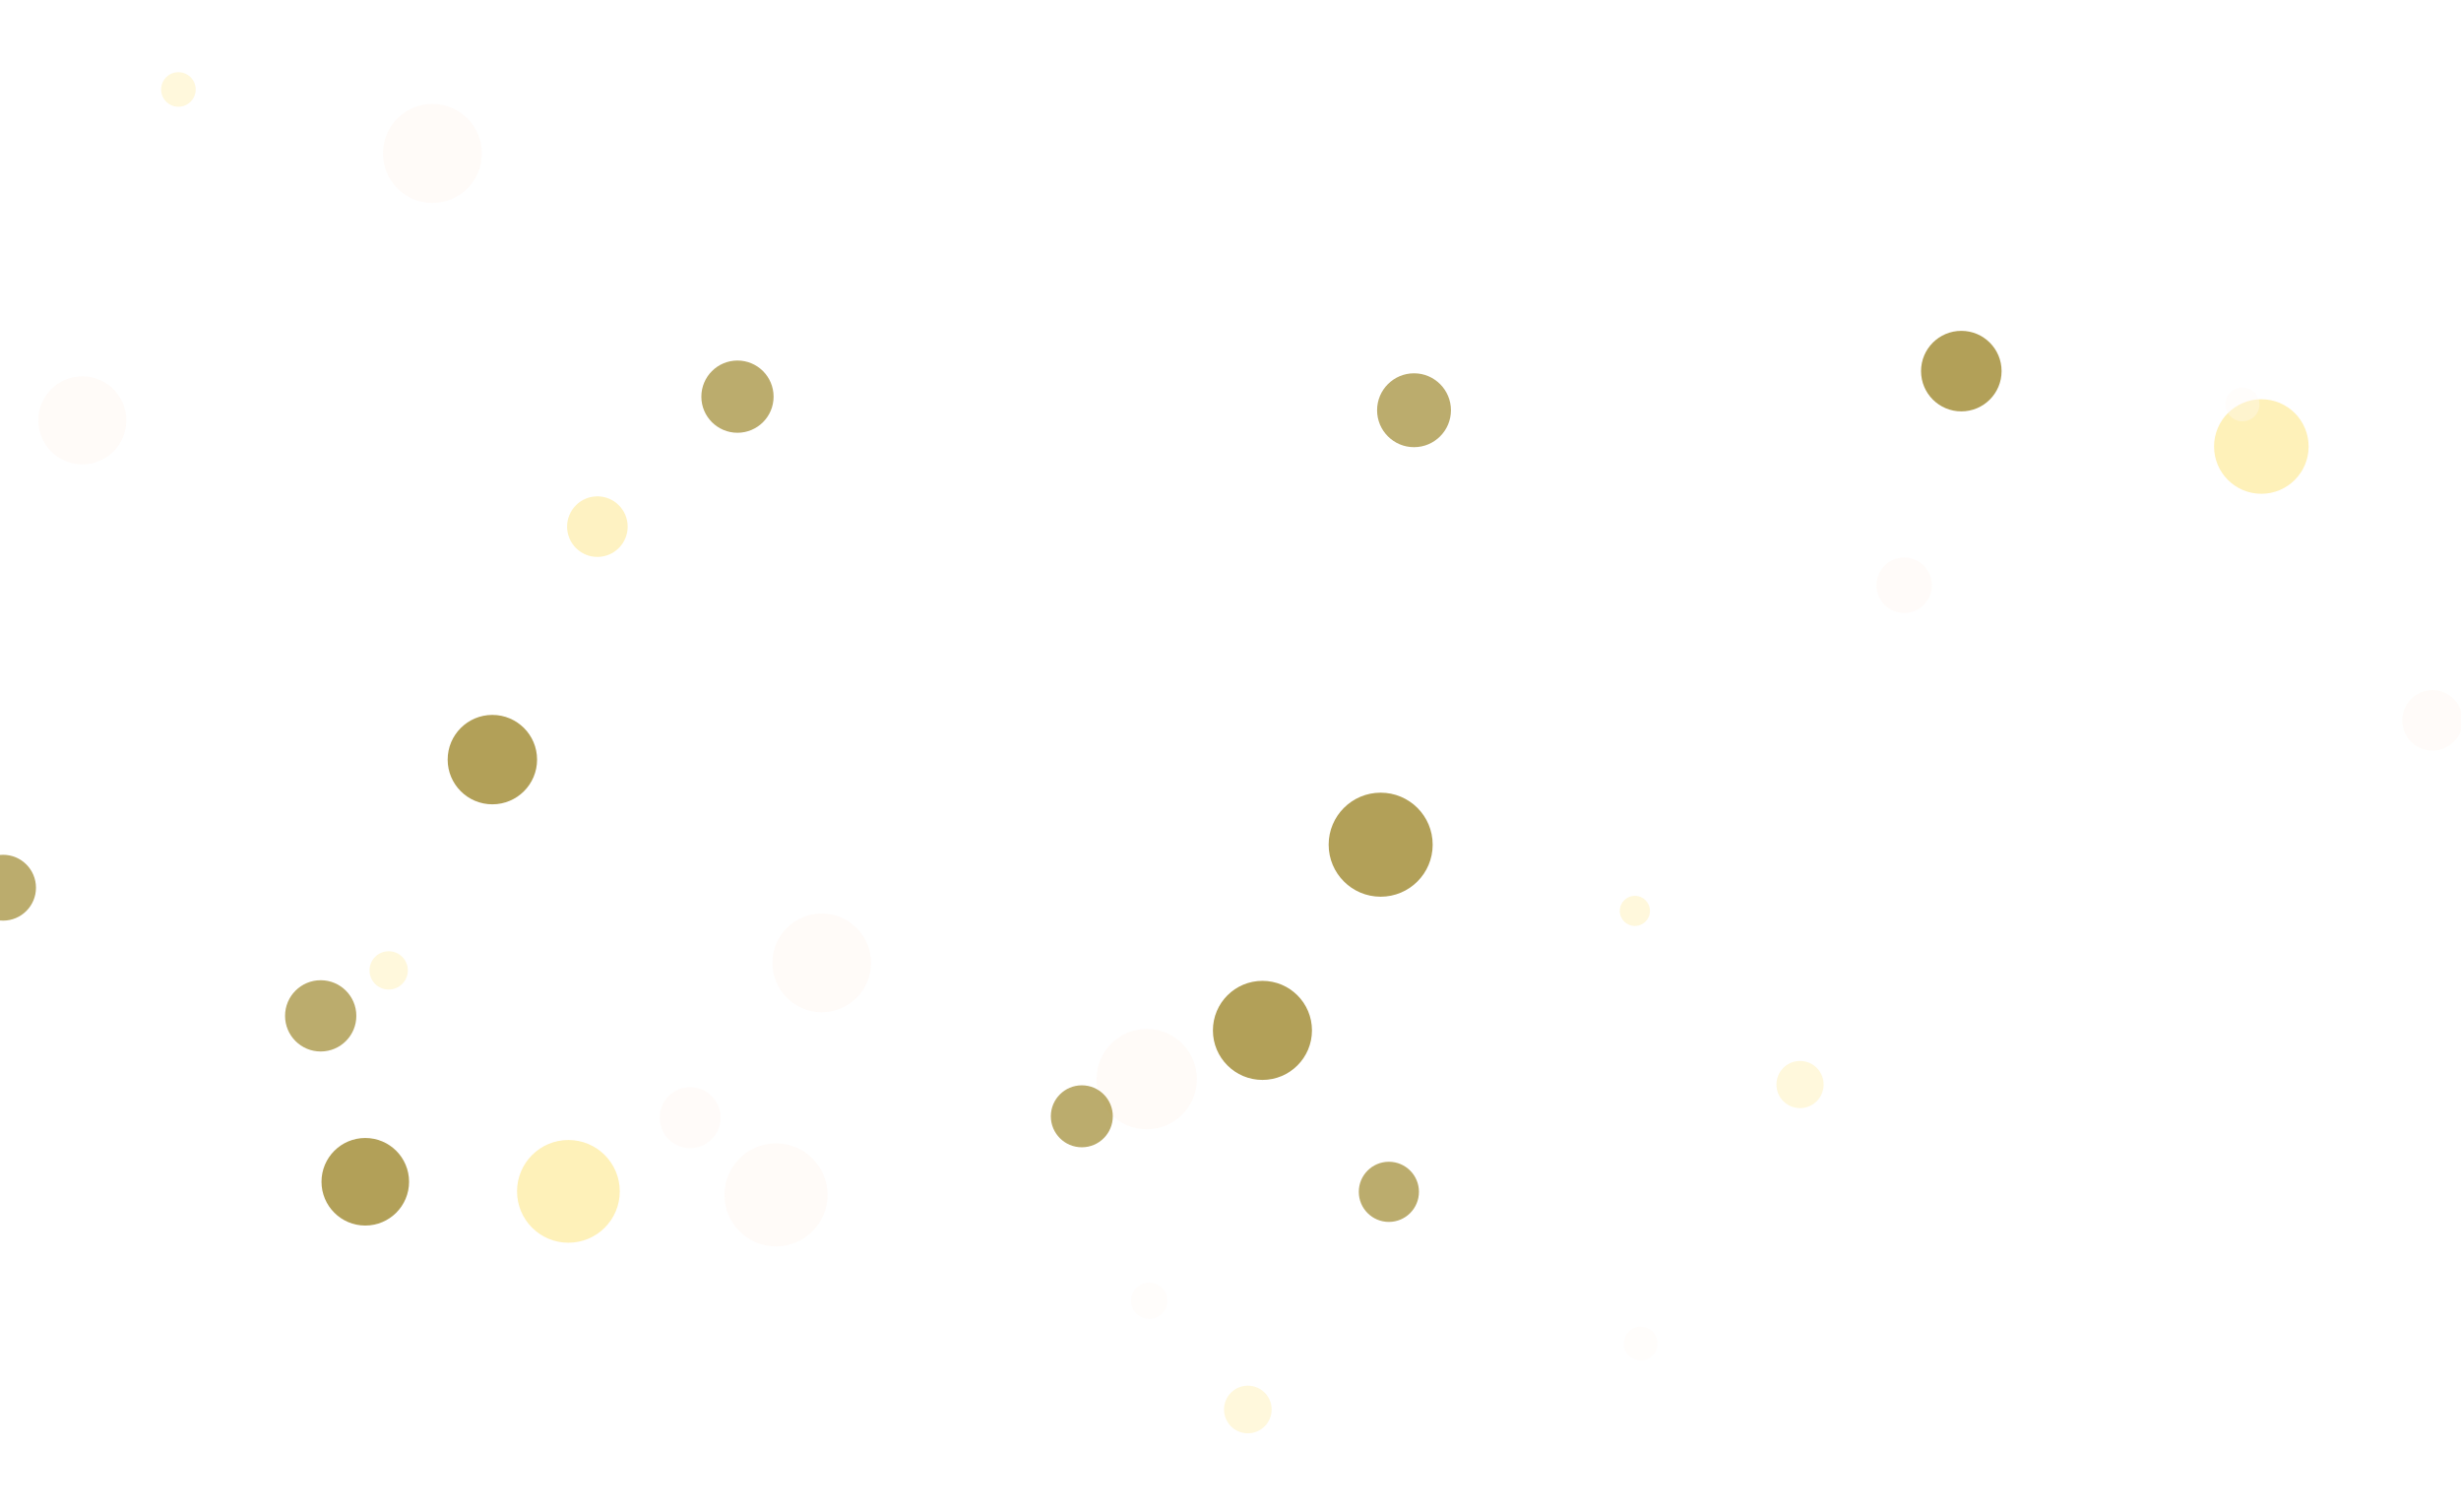 <?xml version="1.0" encoding="utf-8"?>
<svg xmlns="http://www.w3.org/2000/svg" xmlns:xlink="http://www.w3.org/1999/xlink" style="margin: auto; background: rgb(255, 204, 0); display: block; z-index: 1; position: relative; shape-rendering: auto;" width="1167" height="717" preserveAspectRatio="xMidYMid" viewBox="0 0 1167 717">
<g transform=""><defs><filter id="blur-nq4q5u6dq7r-1" x="-1" y="-1" width="3" height="3">
  <feGaussianBlur stdDeviation="3"></feGaussianBlur>
</filter><filter id="blur-nq4q5u6dq7r-2" x="-1" y="-1" width="3" height="3">
  <feGaussianBlur stdDeviation="1.5"></feGaussianBlur>
</filter><filter id="blur-nq4q5u6dq7r-3" x="-1" y="-1" width="3" height="3">
  <feGaussianBlur stdDeviation="1"></feGaussianBlur>
</filter></defs><circle cx="1072.323" cy="0" transform="translate(0 211.742)" r="22.422" fill="#feeb9e" opacity="0.72">
  <animateTransform attributeName="transform" type="translate" begin="-2.67s" dur="4.167s" repeatCount="indefinite" keyTimes="0;1" values="0 739.422;0 -22.422"></animateTransform>
</circle><circle cx="902.964" cy="0" transform="translate(0 277.534)" r="13.14" fill="#fff9f5" opacity="0.63">
  <animateTransform attributeName="transform" type="translate" begin="-3.589s" dur="6.25s" repeatCount="indefinite" keyTimes="0;1" values="0 730.14;0 -13.14"></animateTransform>
</circle><circle cx="930.053" cy="0" transform="translate(0 175.986)" r="19.096" fill="#947b17" opacity="0.72">
  <animateTransform attributeName="transform" type="translate" begin="-2.874s" dur="4.167s" repeatCount="indefinite" keyTimes="0;1" values="0 736.096;0 -19.096"></animateTransform>
</circle><circle cx="591.717" cy="0" transform="translate(0 668.394)" r="11.29" fill="#feeb9e" opacity="0.36">
  <animateTransform attributeName="transform" type="translate" begin="-0.796s" dur="12.5s" repeatCount="indefinite" keyTimes="0;1" values="0 728.29;0 -11.29"></animateTransform>
</circle><circle cx="658.599" cy="0" transform="translate(0 565.18)" r="14.262" fill="#947b17" opacity="0.63">
  <animateTransform attributeName="transform" type="translate" begin="-1.176s" dur="6.25s" repeatCount="indefinite" keyTimes="0;1" values="0 731.262;0 -14.262"></animateTransform>
</circle><circle cx="152.074" cy="0" transform="translate(0 481.732)" r="16.9" fill="#947b17" opacity="0.63">
  <animateTransform attributeName="transform" type="translate" begin="-1.883s" dur="6.25s" repeatCount="indefinite" keyTimes="0;1" values="0 733.9;0 -16.9"></animateTransform>
</circle><circle cx="1063.375" cy="0" transform="translate(0 191.744)" r="8.065" fill="#fff9f5" opacity="0.36">
  <animateTransform attributeName="transform" type="translate" begin="-8.877s" dur="12.5s" repeatCount="indefinite" keyTimes="0;1" values="0 725.065;0 -8.065"></animateTransform>
</circle><circle cx="543.779" cy="0" transform="translate(0 511.725)" r="23.778" fill="#fff9f5" opacity="0.72">
  <animateTransform attributeName="transform" type="translate" begin="-1.032s" dur="4.167s" repeatCount="indefinite" keyTimes="0;1" values="0 740.778;0 -23.778"></animateTransform>
</circle><circle cx="184.315" cy="0" transform="translate(0 460.168)" r="9.082" fill="#feeb9e" opacity="0.36">
  <animateTransform attributeName="transform" type="translate" begin="-4.305s" dur="12.5s" repeatCount="indefinite" keyTimes="0;1" values="0 726.082;0 -9.082"></animateTransform>
</circle><circle cx="269.539" cy="0" transform="translate(0 564.955)" r="24.363" fill="#feeb9e" opacity="0.72">
  <animateTransform attributeName="transform" type="translate" begin="-0.743s" dur="4.167s" repeatCount="indefinite" keyTimes="0;1" values="0 741.363;0 -24.363"></animateTransform>
</circle><circle cx="84.602" cy="0" transform="translate(0 42.428)" r="8.197" fill="#feeb9e" opacity="0.36">
  <animateTransform attributeName="transform" type="translate" begin="-11.421s" dur="12.5s" repeatCount="indefinite" keyTimes="0;1" values="0 725.197;0 -8.197"></animateTransform>
</circle><circle cx="598.646" cy="0" transform="translate(0 488.619)" r="23.489" fill="#947b17" opacity="0.72">
  <animateTransform attributeName="transform" type="translate" begin="-1.157s" dur="4.167s" repeatCount="indefinite" keyTimes="0;1" values="0 740.489;0 -23.489"></animateTransform>
</circle><circle cx="283.278" cy="0" transform="translate(0 249.736)" r="14.365" fill="#feeb9e" opacity="0.63">
  <animateTransform attributeName="transform" type="translate" begin="-3.82s" dur="6.25s" repeatCount="indefinite" keyTimes="0;1" values="0 731.365;0 -14.365"></animateTransform>
</circle><circle cx="778.008" cy="0" transform="translate(0 637.142)" r="8.011" fill="#fff9f5" opacity="0.36">
  <animateTransform attributeName="transform" type="translate" begin="-1.282s" dur="12.5s" repeatCount="indefinite" keyTimes="0;1" values="0 725.011;0 -8.011"></animateTransform>
</circle><circle cx="1153.483" cy="0" transform="translate(0 341.624)" r="14.343" fill="#fff9f5" opacity="0.63">
  <animateTransform attributeName="transform" type="translate" begin="-3.05s" dur="6.25s" repeatCount="indefinite" keyTimes="0;1" values="0 731.343;0 -14.343"></animateTransform>
</circle><circle cx="233.478" cy="0" transform="translate(0 360.217)" r="21.202" fill="#947b17" opacity="0.72">
  <animateTransform attributeName="transform" type="translate" begin="-1.857s" dur="4.167s" repeatCount="indefinite" keyTimes="0;1" values="0 738.202;0 -21.202"></animateTransform>
</circle><circle cx="1.45" cy="0" transform="translate(0 420.963)" r="15.612" fill="#947b17" opacity="0.63">
  <animateTransform attributeName="transform" type="translate" begin="-2.387s" dur="6.25s" repeatCount="indefinite" keyTimes="0;1" values="0 732.612;0 -15.612"></animateTransform>
</circle><circle cx="205.065" cy="0" transform="translate(0 72.758)" r="23.463" fill="#fff9f5" opacity="0.72">
  <animateTransform attributeName="transform" type="translate" begin="-3.425s" dur="4.167s" repeatCount="indefinite" keyTimes="0;1" values="0 740.463;0 -23.463"></animateTransform>
</circle><circle cx="39.048" cy="0" transform="translate(0 199.336)" r="20.864" fill="#fff9f5" opacity="0.72">
  <animateTransform attributeName="transform" type="translate" begin="-2.741s" dur="4.167s" repeatCount="indefinite" keyTimes="0;1" values="0 737.864;0 -20.864"></animateTransform>
</circle><circle cx="389.661" cy="0" transform="translate(0 456.611)" r="23.384" fill="#fff9f5" opacity="0.72">
  <animateTransform attributeName="transform" type="translate" begin="-1.332s" dur="4.167s" repeatCount="indefinite" keyTimes="0;1" values="0 740.384;0 -23.384"></animateTransform>
</circle><circle cx="173.214" cy="0" transform="translate(0 560.403)" r="20.763" fill="#947b17" opacity="0.72">
  <animateTransform attributeName="transform" type="translate" begin="-0.758s" dur="4.167s" repeatCount="indefinite" keyTimes="0;1" values="0 737.763;0 -20.763"></animateTransform>
</circle><circle cx="670.526" cy="0" transform="translate(0 194.54)" r="17.511" fill="#947b17" opacity="0.63">
  <animateTransform attributeName="transform" type="translate" begin="-4.271s" dur="6.25s" repeatCount="indefinite" keyTimes="0;1" values="0 734.511;0 -17.511"></animateTransform>
</circle><circle cx="327.261" cy="0" transform="translate(0 530.002)" r="14.447" fill="#fff9f5" opacity="0.63">
  <animateTransform attributeName="transform" type="translate" begin="-1.472s" dur="6.25s" repeatCount="indefinite" keyTimes="0;1" values="0 731.447;0 -14.447"></animateTransform>
</circle><circle cx="775.257" cy="0" transform="translate(0 431.954)" r="7.146" fill="#feeb9e" opacity="0.36">
  <animateTransform attributeName="transform" type="translate" begin="-4.778s" dur="12.5s" repeatCount="indefinite" keyTimes="0;1" values="0 724.146;0 -7.146"></animateTransform>
</circle><circle cx="349.704" cy="0" transform="translate(0 188.098)" r="17.127" fill="#947b17" opacity="0.63">
  <animateTransform attributeName="transform" type="translate" begin="-4.326s" dur="6.25s" repeatCount="indefinite" keyTimes="0;1" values="0 734.127;0 -17.127"></animateTransform>
</circle><circle cx="367.983" cy="0" transform="translate(0 566.628)" r="24.438" fill="#fff9f5" opacity="0.72">
  <animateTransform attributeName="transform" type="translate" begin="-0.735s" dur="4.167s" repeatCount="indefinite" keyTimes="0;1" values="0 741.438;0 -24.438"></animateTransform>
</circle><circle cx="512.999" cy="0" transform="translate(0 529.359)" r="14.692" fill="#947b17" opacity="0.63">
  <animateTransform attributeName="transform" type="translate" begin="-1.478s" dur="6.25s" repeatCount="indefinite" keyTimes="0;1" values="0 731.692;0 -14.692"></animateTransform>
</circle><circle cx="544.958" cy="0" transform="translate(0 616.827)" r="8.636" fill="#fff9f5" opacity="0.36">
  <animateTransform attributeName="transform" type="translate" begin="-1.636s" dur="12.5s" repeatCount="indefinite" keyTimes="0;1" values="0 725.636;0 -8.636"></animateTransform>
</circle><circle cx="853.573" cy="0" transform="translate(0 514.301)" r="11.188" fill="#feeb9e" opacity="0.36">
  <animateTransform attributeName="transform" type="translate" begin="-3.4s" dur="12.5s" repeatCount="indefinite" keyTimes="0;1" values="0 728.188;0 -11.188"></animateTransform>
</circle><circle cx="654.707" cy="0" transform="translate(0 400.56)" r="24.666" fill="#947b17" opacity="0.72">
  <animateTransform attributeName="transform" type="translate" begin="-1.638s" dur="4.167s" repeatCount="indefinite" keyTimes="0;1" values="0 741.666;0 -24.666"></animateTransform>
</circle></g>
<style type="text/css">.lded > .content, .lded > .content > .inner { height: 100%; }
.lded > .content > .inner > .viewer { width: 100%; height: 100%; max-width: 100%; overflow: hidden }
.lded > .content > .inner > .panel {
  position: absolute;
  bottom: 50px;
  left: 0;
  right: 0;
  opacity: 0.3;
}
.lded > .content > .inner > .panel:hover { opacity: 1; }
.lded > .content > .inner > .ctrl {
  position: absolute;
  bottom: 13px;
  left: 0;
  right: 0;
  margin: auto;
}
.lded > .content > .inner > .ctrl:hover {
  z-index: 10;
}
#editor > .inner > .title {
  position: absolute;
  bottom: 195px;
  left: 0;
  right: 0;
  z-index: 11;
}
#editor > .inner > .title > a:first-child {
  margin-left: 0!important;
#editor .lded .viewer { border-radius: 0 }</style></svg>